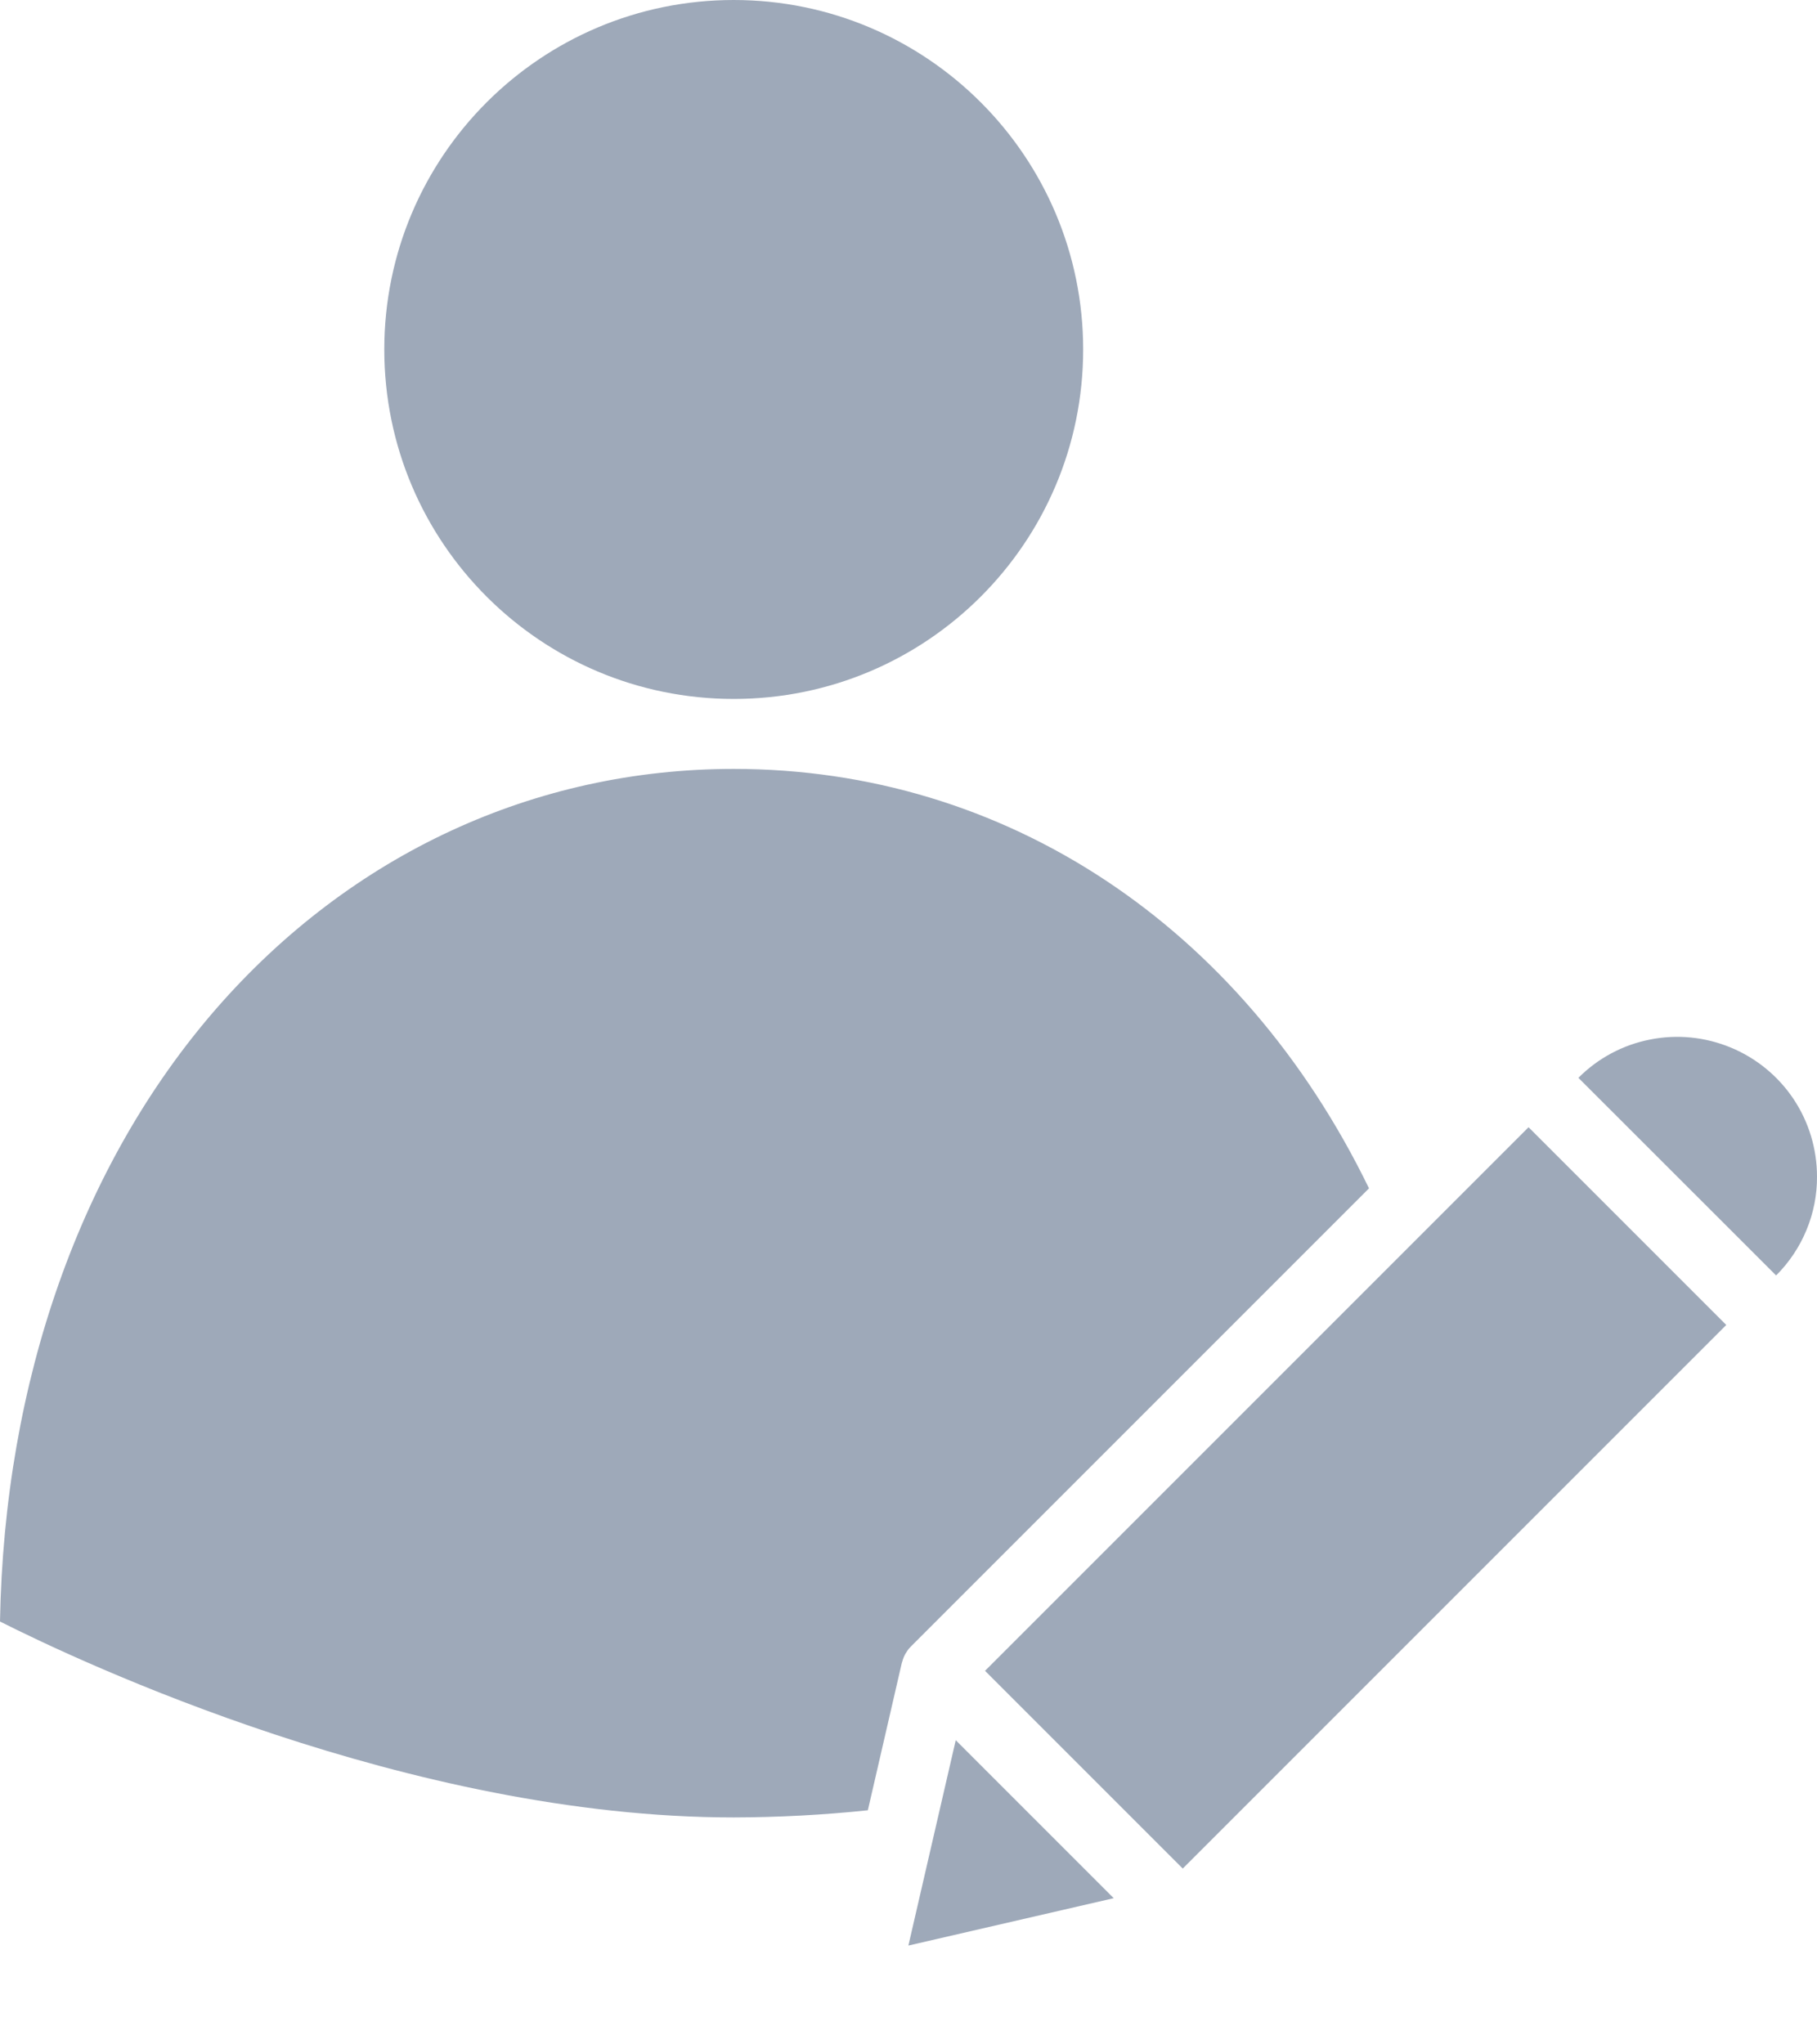 <svg width="16" height="18" viewBox="0 0 16 18" fill="none" xmlns="http://www.w3.org/2000/svg">
<path fill-rule="evenodd" clip-rule="evenodd" d="M6.461 6.154C8.16 6.154 9.538 4.777 9.538 3.077C9.538 1.378 8.16 0 6.461 0C4.761 0 3.384 1.378 3.384 3.077C3.384 4.777 4.761 6.154 6.461 6.154ZM7.642 15.939L7.941 14.642L7.943 14.637L7.944 14.633C7.946 14.628 7.947 14.622 7.949 14.617L7.951 14.61L7.954 14.603L7.954 14.603L7.954 14.601L7.954 14.601C7.956 14.597 7.957 14.593 7.959 14.589C7.961 14.584 7.964 14.579 7.966 14.574C7.968 14.57 7.97 14.566 7.972 14.563C7.975 14.557 7.978 14.552 7.982 14.547L7.988 14.537C7.991 14.532 7.995 14.527 7.999 14.522L8.006 14.513C8.009 14.51 8.012 14.507 8.015 14.504L8.018 14.5L8.019 14.5L8.021 14.497L8.024 14.494L12.055 10.463C10.93 8.148 8.848 6.77 6.461 6.77C4.71 6.77 3.092 7.519 1.905 8.88C0.711 10.251 0.037 12.161 0 14.277C0.706 14.633 3.607 16.002 6.461 16.002C6.855 16.001 7.25 15.98 7.642 15.939ZM7.999 17.13L9.807 16.713L8.416 15.322L7.999 17.13ZM13.46 9.925L8.674 14.711L10.415 16.452L15.201 11.666L13.46 9.925ZM15.793 9.676C15.928 9.878 16 10.116 16 10.36C16.001 10.521 15.969 10.682 15.907 10.831C15.845 10.981 15.754 11.116 15.64 11.23L13.899 9.49C14.071 9.317 14.29 9.2 14.529 9.153C14.768 9.105 15.015 9.13 15.24 9.223C15.465 9.316 15.658 9.474 15.793 9.676Z" fill="#9EA9B9"/>
</svg>
